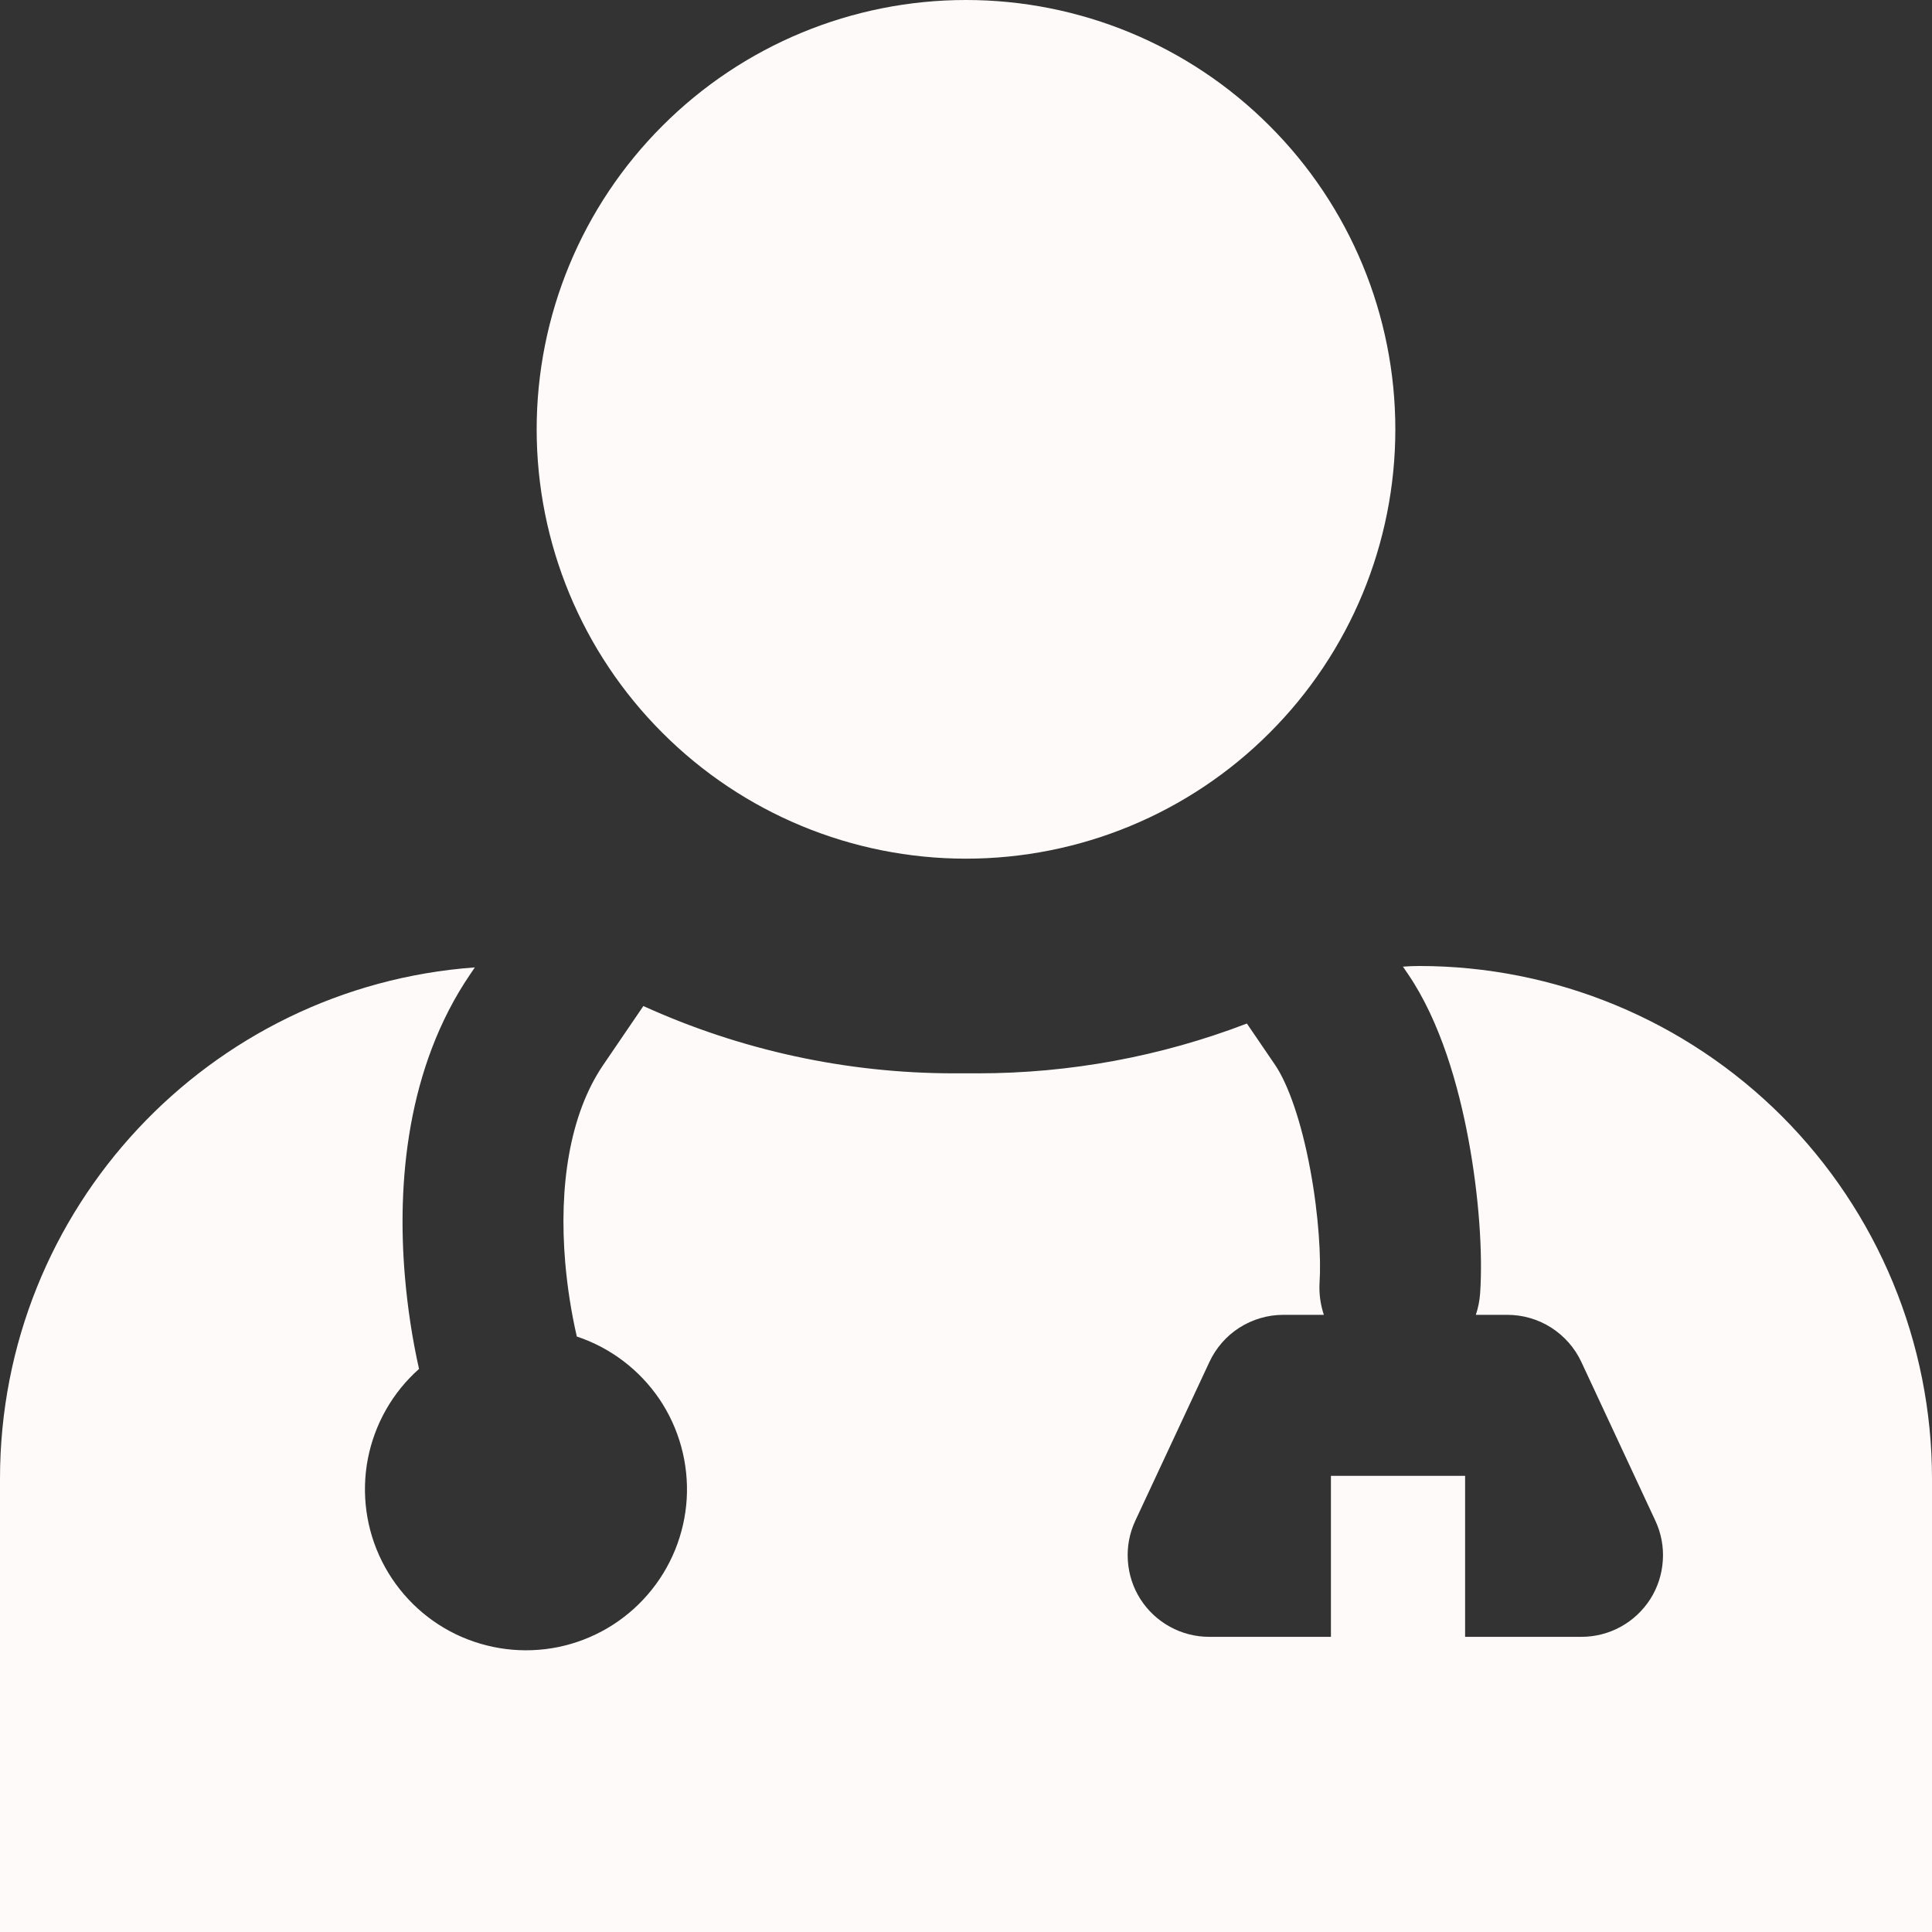 <svg width="18" height="18" viewBox="0 0 18 18" fill="none" xmlns="http://www.w3.org/2000/svg">
<rect x="0" y="0" width="18" height="18" fill="#333333" stroke="none"/>
<path d="M9 8C10.061 8 11.078 7.579 11.828 6.828C12.579 6.078 13 5.061 13 4C13 2.939 12.579 1.922 11.828 1.172C11.078 0.421 10.061 0 9 0C7.939 0 6.922 0.421 6.172 1.172C5.421 1.922 5 2.939 5 4C5 5.061 5.421 6.078 6.172 6.828C6.922 7.579 7.939 8 9 8ZM5.62 9.922L5.994 9.373C6.903 9.786 7.89 10 8.889 10H9.112C9.968 10 10.817 9.843 11.617 9.536L11.88 9.922C12.002 10.102 12.125 10.452 12.207 10.895C12.287 11.322 12.309 11.727 12.294 11.95C12.288 12.052 12.302 12.153 12.334 12.25H11.956C11.811 12.25 11.67 12.292 11.548 12.369C11.426 12.447 11.329 12.558 11.268 12.689L10.577 14.169C10.523 14.285 10.499 14.412 10.508 14.54C10.516 14.667 10.556 14.791 10.625 14.899C10.694 15.006 10.788 15.095 10.9 15.156C11.012 15.218 11.138 15.25 11.266 15.25H12.4V13.75H13.65V15.25H14.734C14.862 15.25 14.988 15.218 15.1 15.156C15.212 15.095 15.306 15.006 15.375 14.899C15.444 14.791 15.484 14.667 15.492 14.54C15.501 14.412 15.477 14.285 15.423 14.169L14.733 12.689C14.672 12.558 14.574 12.447 14.452 12.369C14.33 12.291 14.188 12.25 14.043 12.25H13.75C13.772 12.185 13.785 12.118 13.79 12.05C13.816 11.672 13.778 11.138 13.682 10.62C13.589 10.118 13.42 9.519 13.12 9.078L13.071 9.006C13.122 9.002 13.172 9 13.223 9C13.85 9 14.472 9.124 15.051 9.364C15.631 9.604 16.157 9.956 16.601 10.399C17.044 10.843 17.396 11.369 17.636 11.949C17.876 12.528 18 13.15 18 13.777V18H0V13.777C0 11.257 1.95 9.193 4.424 9.013L4.38 9.078C3.789 9.947 3.699 11.024 3.772 11.888C3.797 12.185 3.842 12.478 3.904 12.754C3.657 12.973 3.49 13.268 3.427 13.592C3.365 13.916 3.411 14.252 3.559 14.547C3.707 14.842 3.948 15.081 4.245 15.225C4.543 15.369 4.879 15.411 5.202 15.345C5.526 15.278 5.818 15.107 6.034 14.857C6.25 14.608 6.378 14.294 6.398 13.964C6.417 13.635 6.328 13.308 6.143 13.034C5.957 12.761 5.687 12.556 5.374 12.452C5.322 12.225 5.286 11.994 5.266 11.762C5.206 11.056 5.306 10.383 5.62 9.922Z" fill="#FFFAFA"/>
</svg>
